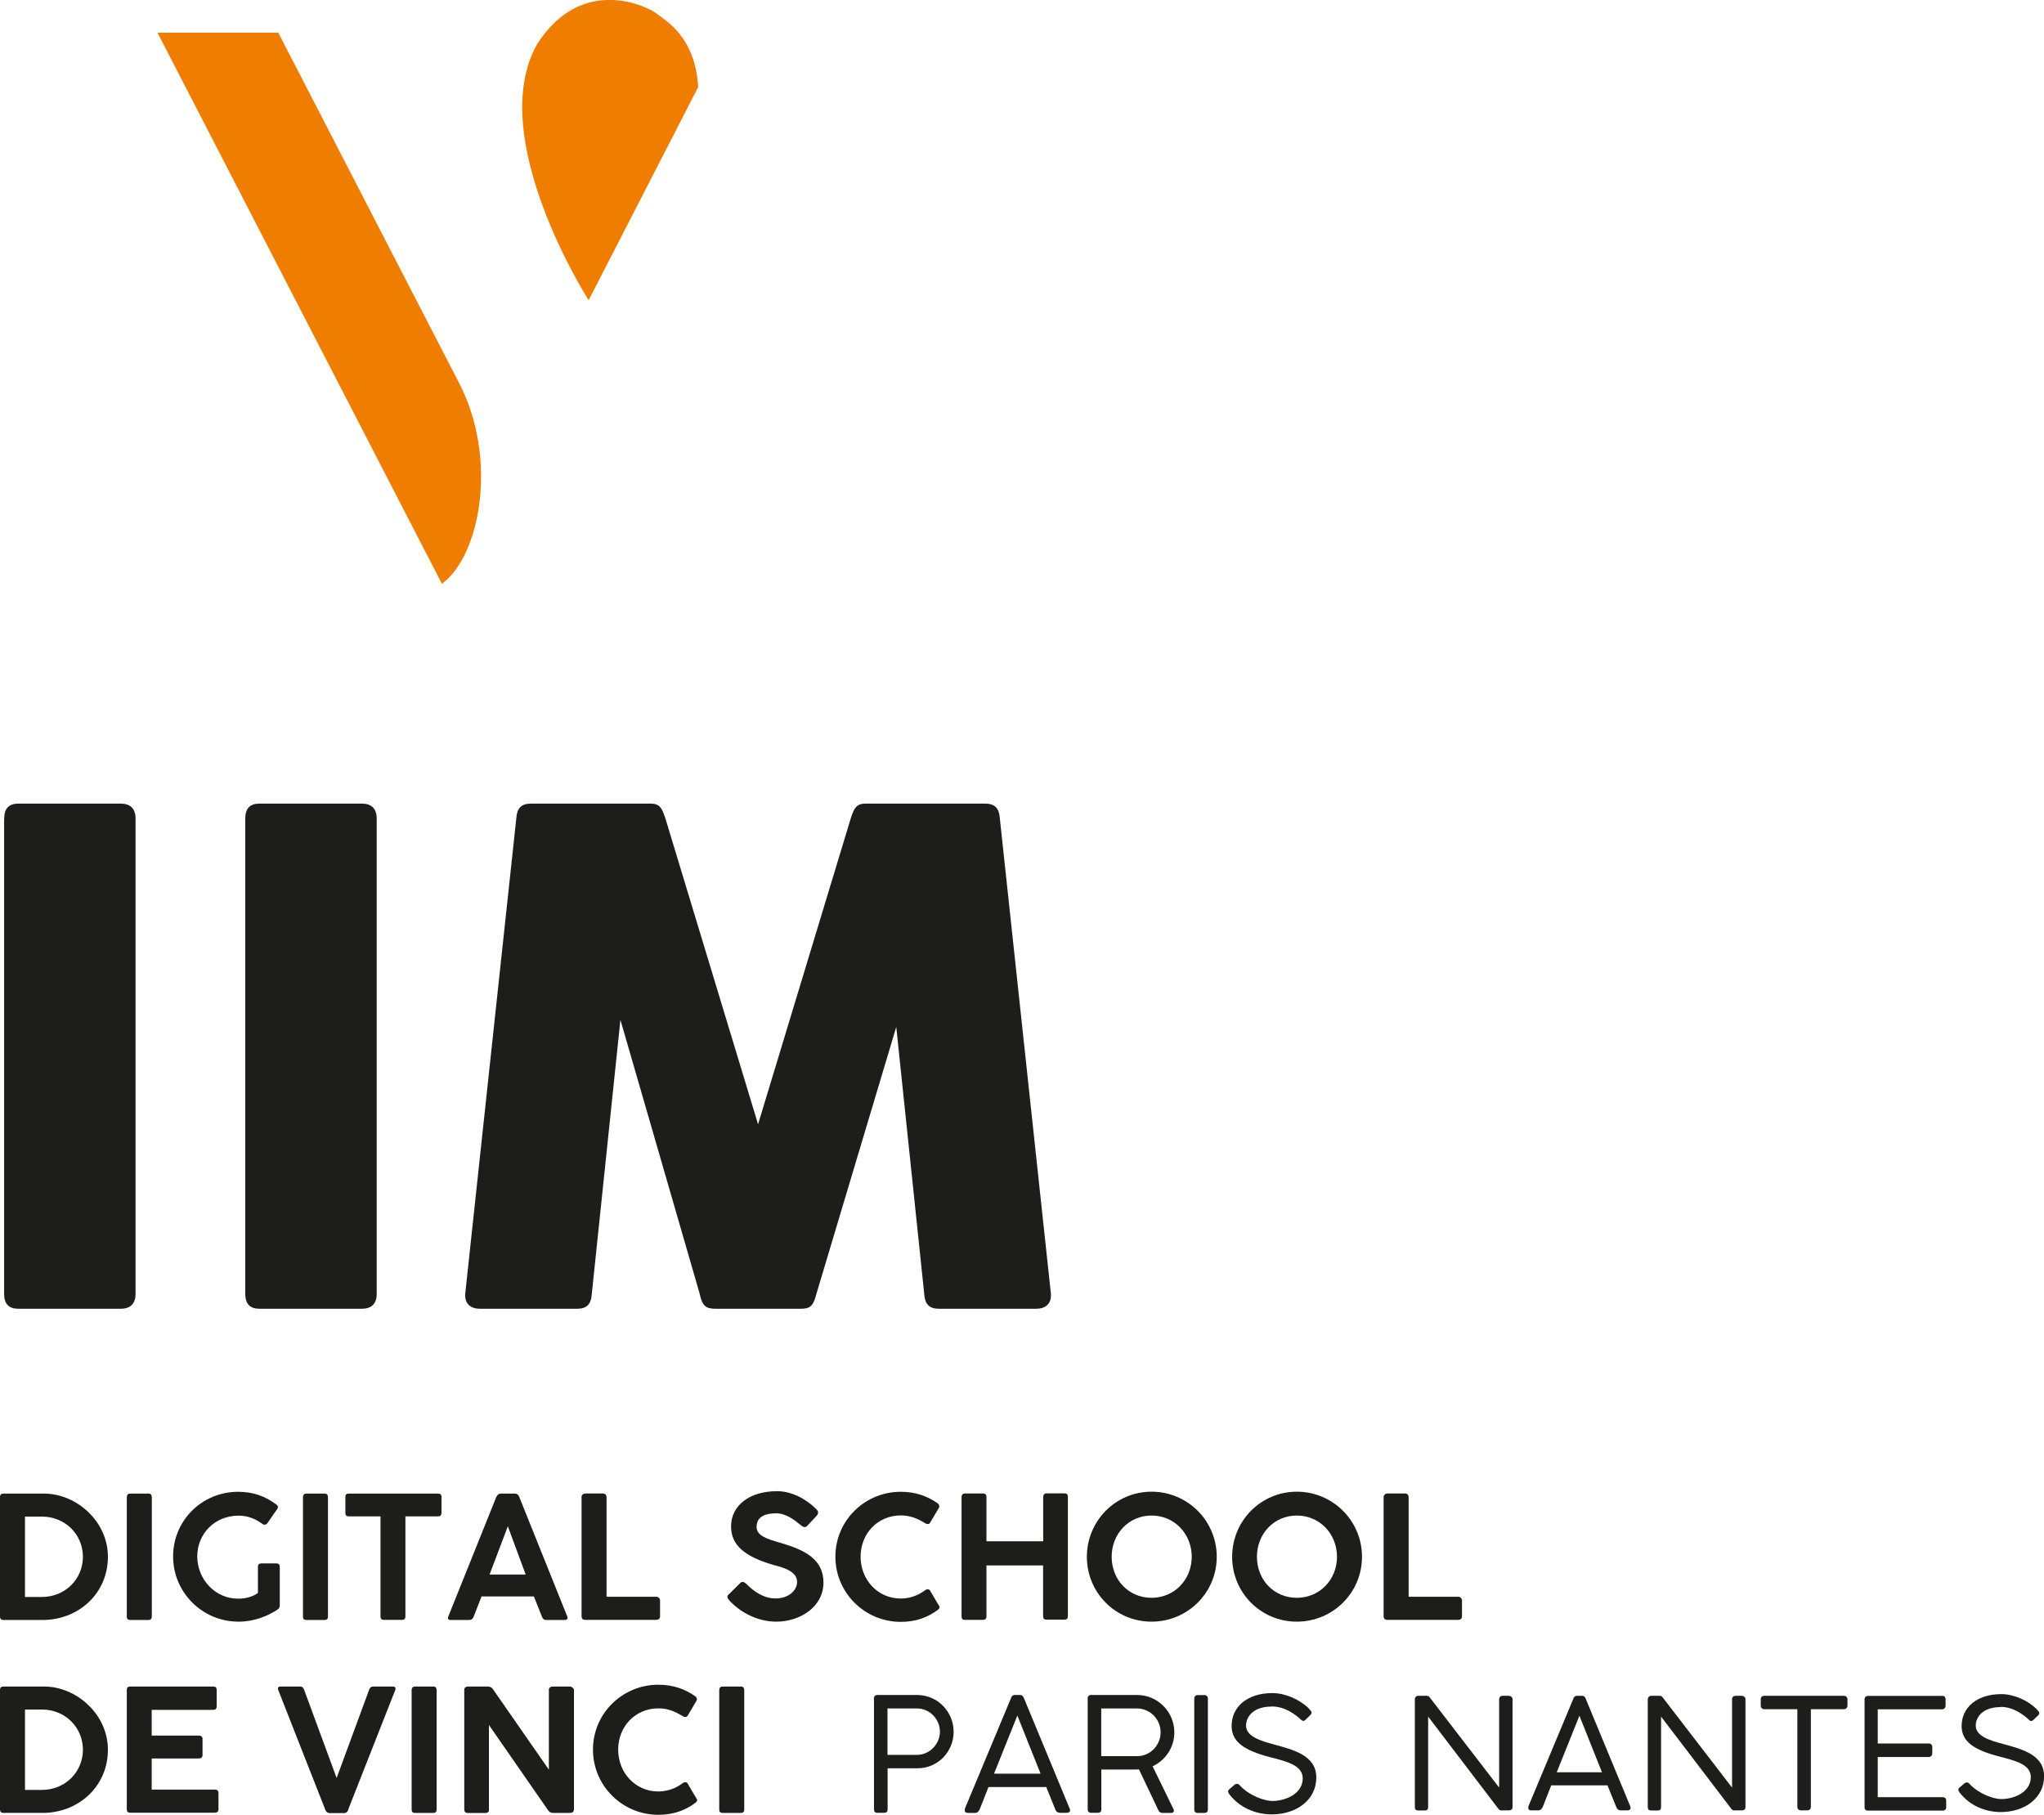 <?xml version="1.0" encoding="UTF-8"?>
<svg id="Calque_1" data-name="Calque 1" xmlns="http://www.w3.org/2000/svg" viewBox="0 0 193.76 172.04">
  <defs>
    <style>
      .cls-1 {
        fill: #ee7d00;
      }

      .cls-2 {
        fill: #1d1d1b;
      }
    </style>
  </defs>
  <g>
    <g>
      <path class="cls-2" d="M0,141.91c0-.21,.11-.32,.32-.32h3.86c3.05,0,6.05,2.62,6.05,5.99s-2.63,5.88-5.99,5.99H.32c-.21,0-.32-.11-.32-.32v-11.33Zm3.97,1.86h-1.6v7.62h1.6c2.21,0,3.89-1.7,3.89-3.81s-1.68-3.81-3.89-3.81Z"/>
      <path class="cls-2" d="M12.02,141.93c0-.21,.11-.34,.32-.34h1.74c.21,0,.31,.13,.31,.34v11.32c0,.21-.1,.32-.31,.32h-1.74c-.23,0-.32-.11-.32-.32v-11.32Z"/>
      <path class="cls-2" d="M24.45,151v-2.47c0-.21,.1-.32,.32-.32h1.44c.15,0,.31,.07,.31,.32v3.67c0,.15-.05,.26-.16,.35-.97,.66-2.29,1.18-3.75,1.18-3.42,0-6.2-2.76-6.2-6.18s2.74-6.13,6.17-6.13c1.45,0,2.6,.44,3.62,1.21,.18,.13,.18,.29,.08,.42l-.95,1.37c-.1,.11-.26,.18-.45,.05-.63-.47-1.37-.79-2.26-.79-2.24,0-3.92,1.69-3.92,3.87s1.73,4.04,3.92,4c.61,0,1.32-.16,1.84-.55Z"/>
      <path class="cls-2" d="M28.72,141.93c0-.21,.11-.34,.32-.34h1.74c.21,0,.31,.13,.31,.34v11.32c0,.21-.1,.32-.31,.32h-1.74c-.23,0-.32-.11-.32-.32v-11.32Z"/>
      <path class="cls-2" d="M32.74,141.9c0-.21,.1-.31,.31-.31h8.48c.21,0,.32,.1,.32,.31v1.53c0,.21-.11,.32-.32,.32h-3.1v9.49c0,.21-.1,.32-.31,.32h-1.74c-.21,0-.31-.11-.31-.32v-9.49h-3.02c-.21,0-.31-.11-.31-.32v-1.53Z"/>
      <path class="cls-2" d="M47.06,141.9c.1-.21,.24-.31,.4-.31h1.36c.18,0,.32,.1,.4,.31l4.55,11.33c.1,.21-.02,.34-.23,.34h-1.76c-.19,0-.32-.08-.4-.29l-.77-1.94h-4.96l-.76,1.94c-.08,.21-.23,.29-.4,.29h-1.78c-.21,0-.31-.11-.21-.34l4.55-11.33Zm-.65,7.36h3.42l-1.69-4.57-1.73,4.57Z"/>
      <path class="cls-2" d="M55.12,141.93c0-.19,.15-.35,.37-.35h1.65c.21,0,.34,.11,.36,.35v9.44h4.71c.19,0,.36,.15,.36,.37v1.47c0,.21-.11,.34-.36,.35h-6.73c-.23,0-.35-.11-.35-.35v-11.28Z"/>
      <path class="cls-2" d="M69.1,151.13l1.08-1.07c.19-.18,.37-.08,.56,.08,.66,.66,1.57,1.39,2.79,1.39s2.03-.76,2.03-1.57c0-1.03-1.4-1.39-2.26-1.61-2.62-.77-4-1.81-4-3.65,0-1.99,1.76-3.34,4.36-3.34,1.4,0,2.79,.76,3.75,1.73,.19,.21,.19,.4-.02,.63l-.89,.95c-.21,.19-.4,.06-.61-.1-.52-.44-1.36-1.11-2.31-1.11-.82,0-1.86,.19-1.86,1.29,0,.82,.97,1.15,2.34,1.53,2.18,.65,4,1.5,4,3.75s-2.15,3.7-4.49,3.7c-1.66,0-3.33-.81-4.41-1.99-.18-.19-.31-.39-.08-.61Z"/>
      <path class="cls-2" d="M88.16,150.78l.81,1.37c.16,.19,.11,.32-.08,.47-.92,.69-2.05,1.13-3.5,1.13-3.42,0-6.2-2.76-6.2-6.18s2.78-6.15,6.2-6.15c1.45,0,2.58,.44,3.52,1.11,.16,.15,.15,.32,.1,.4l-.86,1.45c-.1,.13-.26,.13-.45,.02-.76-.47-1.44-.74-2.31-.74-2.18,0-3.81,1.71-3.81,3.91s1.63,3.97,3.81,3.97c.87,0,1.69-.32,2.26-.76,.19-.14,.37-.18,.52,0Z"/>
      <path class="cls-2" d="M98.89,148.4h-5.38v4.84c0,.21-.1,.32-.35,.32h-1.7c-.21,0-.31-.11-.31-.32v-11.32c0-.19,.1-.34,.31-.34h1.74c.13,0,.31,.06,.31,.32v4.21h5.38v-4.2c0-.19,.1-.34,.31-.34h1.74c.13,0,.29,.06,.29,.32v11.33c0,.21-.1,.32-.34,.32h-1.7c-.21,0-.31-.11-.31-.32v-4.84Z"/>
      <path class="cls-2" d="M109.16,153.73c-3.41,0-6.13-2.74-6.13-6.15s2.73-6.17,6.13-6.17,6.18,2.74,6.18,6.17-2.78,6.15-6.18,6.15Zm0-10.06c-2.16,0-3.78,1.73-3.78,3.91s1.61,3.89,3.78,3.89,3.81-1.73,3.81-3.89-1.63-3.91-3.81-3.91Z"/>
      <path class="cls-2" d="M122.93,153.73c-3.41,0-6.13-2.74-6.13-6.15s2.73-6.17,6.13-6.17,6.18,2.74,6.18,6.17-2.78,6.15-6.18,6.15Zm0-10.06c-2.16,0-3.78,1.73-3.78,3.91s1.61,3.89,3.78,3.89,3.81-1.73,3.81-3.89-1.63-3.91-3.81-3.91Z"/>
      <path class="cls-2" d="M131.16,141.93c0-.19,.15-.35,.37-.35h1.65c.21,0,.34,.11,.35,.35v9.44h4.71c.19,0,.35,.15,.35,.37v1.47c0,.21-.11,.34-.35,.35h-6.73c-.23,0-.35-.11-.35-.35v-11.28Z"/>
      <path class="cls-2" d="M0,160.2c0-.21,.11-.32,.32-.32h3.86c3.05,0,6.05,2.62,6.05,5.99s-2.63,5.88-5.99,5.99H.32c-.21,0-.32-.11-.32-.32v-11.33Zm3.97,1.86h-1.6v7.62h1.6c2.21,0,3.89-1.7,3.89-3.81s-1.68-3.81-3.89-3.81Z"/>
      <path class="cls-2" d="M12.02,160.2c0-.21,.1-.32,.31-.32h7.89c.21,0,.32,.11,.32,.32v1.57c0,.21-.11,.32-.32,.32h-5.84v2.44h4.46c.21,0,.36,.1,.36,.32v1.53c0,.21-.13,.32-.36,.32h-4.46v2.95h5.99c.21,0,.34,.11,.34,.32v1.55c0,.21-.13,.32-.34,.32H12.33c-.21,0-.31-.11-.31-.32v-11.33Z"/>
      <path class="cls-2" d="M33.02,171.57c-.08,.21-.23,.31-.4,.31h-1.36c-.19,0-.34-.1-.42-.31l-4.46-11.35c-.1-.23,.02-.34,.21-.34h1.84c.19,0,.32,.08,.4,.31l3.08,8.36,3.08-8.36c.06-.21,.21-.31,.39-.31h1.87c.19,0,.31,.13,.21,.35l-4.46,11.33Z"/>
      <path class="cls-2" d="M39.02,160.22c0-.21,.11-.34,.32-.34h1.74c.21,0,.31,.13,.31,.34v11.32c0,.21-.1,.32-.31,.32h-1.74c-.23,0-.32-.11-.32-.32v-11.32Z"/>
      <path class="cls-2" d="M44,160.23c0-.19,.11-.35,.36-.35h1.89c.16,0,.39,.08,.47,.24l5.31,7.64v-7.64c.06-.19,.23-.24,.36-.24h1.63c.16,0,.39,.15,.39,.35v11.27c0,.24-.13,.36-.39,.36h-1.6c-.26,0-.34-.11-.47-.26l-5.6-8.07v7.98c.02,.24-.1,.36-.35,.36h-1.63c-.24,0-.36-.11-.36-.36v-11.27Z"/>
      <path class="cls-2" d="M65.18,169.07l.81,1.37c.16,.19,.11,.32-.08,.47-.92,.69-2.05,1.13-3.5,1.13-3.42,0-6.2-2.76-6.2-6.18s2.78-6.15,6.2-6.15c1.45,0,2.58,.44,3.52,1.11,.16,.15,.15,.32,.1,.4l-.86,1.45c-.1,.13-.26,.13-.45,.02-.76-.47-1.44-.74-2.31-.74-2.18,0-3.81,1.71-3.81,3.91s1.63,3.97,3.81,3.97c.87,0,1.69-.32,2.26-.76,.19-.14,.37-.18,.52,0Z"/>
      <path class="cls-2" d="M68.18,160.22c0-.21,.11-.34,.32-.34h1.74c.21,0,.31,.13,.31,.34v11.32c0,.21-.1,.32-.31,.32h-1.74c-.23,0-.32-.11-.32-.32v-11.32Z"/>
      <path class="cls-2" d="M82.84,161.04c0-.24,.12-.36,.35-.36h3.73c1.97,0,3.48,1.6,3.48,3.49s-1.49,3.46-3.43,3.46h-2.83v3.89c0,.23-.11,.33-.33,.33h-.63c-.23,0-.33-.11-.33-.33v-10.48Zm4.08,.92h-2.79v4.4h2.79c1.19,0,2.18-1.02,2.18-2.2s-.96-2.2-2.18-2.2Z"/>
      <path class="cls-2" d="M92.84,171.56c-.09,.21-.21,.3-.42,.3h-.65c-.21,0-.32-.08-.32-.24,0-.1,.03-.2,.03-.2q4.35-10.45,4.37-10.47c.04-.11,.11-.27,.38-.27h.44c.26,0,.33,.17,.38,.27l4.34,10.48s.05,.12,.05,.18c0,.17-.14,.24-.33,.24h-.65c-.2,0-.35-.12-.41-.29l-.87-2.15h-5.48l-.84,2.14Zm1.39-3.42h4.41l-2.2-5.51-2.21,5.51Z"/>
      <path class="cls-2" d="M103.1,161.04c0-.24,.12-.36,.33-.36h4.35c1.97,0,3.54,1.6,3.54,3.55,0,1.42-.84,2.65-2.06,3.21l1.99,4.08c.02,.06,.03,.11,.03,.14,0,.12-.09,.2-.27,.2h-.83c-.2,0-.3-.11-.39-.29l-1.82-3.83c-.11,.01-.74,.01-.93,.01h-2.64v3.77c0,.23-.11,.33-.33,.33h-.63c-.21,0-.33-.11-.33-.33v-10.48Zm4.68,.92h-3.39v4.52h3.4c1.26,0,2.23-1.04,2.23-2.26s-.98-2.26-2.24-2.26Z"/>
      <path class="cls-2" d="M114.5,171.53c0,.23-.12,.33-.33,.33h-.63c-.23,0-.33-.11-.33-.33v-10.51c0-.21,.12-.33,.33-.33h.63c.2,0,.33,.14,.33,.33v10.51Z"/>
      <path class="cls-2" d="M120.54,161.78c-1.7,0-2.42,.93-2.42,1.81,0,1.02,1.39,1.45,2.68,1.79,1.79,.5,3.98,1.02,3.98,3.13s-1.87,3.49-4.22,3.49c-1.55,0-3.06-.65-4.02-1.9-.08-.11-.12-.2-.12-.27,0-.09,.04-.17,.14-.24l.48-.41c.06-.05,.17-.08,.23-.08,.14,0,.29,.18,.33,.23,.89,.92,2.29,1.4,3.01,1.4,1.25,0,2.88-.68,2.88-2.14,0-1.23-1.48-1.6-3.04-2-2.47-.63-3.7-1.45-3.7-2.97,0-1.84,1.52-3.12,3.87-3.12,1.2,0,2.56,.6,3.42,1.43,.12,.14,.29,.3,.29,.42,0,.09-.05,.17-.12,.24l-.45,.44c-.06,.06-.14,.11-.2,.11-.09,0-.18-.06-.27-.15-.48-.44-1.46-1.22-2.73-1.22Z"/>
    </g>
    <g>
      <path class="cls-2" d="M.4,77.6c0-.97,.45-1.42,1.36-1.42H11.43c.9,0,1.42,.45,1.42,1.42v45.05c0,.97-.52,1.42-1.42,1.42H1.75c-.9,0-1.36-.45-1.36-1.42v-45.05Z"/>
      <path class="cls-2" d="M23.25,77.6c0-.97,.45-1.42,1.36-1.42h9.68c.9,0,1.42,.45,1.42,1.42v45.05c0,.97-.52,1.42-1.42,1.42h-9.68c-.9,0-1.36-.45-1.36-1.42v-45.05Z"/>
      <path class="cls-2" d="M58.81,96.7l-2.71,25.95c-.06,.97-.45,1.42-1.42,1.42h-9.16c-.9,0-1.48-.45-1.42-1.42l4.84-45.05c.06-.97,.45-1.42,1.42-1.42h11.3c.9,0,1.1,.45,1.42,1.42l8.78,28.98,8.78-28.98c.32-.97,.52-1.42,1.42-1.42h11.3c.97,0,1.36,.45,1.42,1.42l4.84,45.05c.06,.97-.52,1.42-1.42,1.42h-9.17c-.97,0-1.36-.45-1.42-1.42l-2.65-25.3-7.55,25.24c-.32,1.23-.58,1.48-1.55,1.48h-8c-.97,0-1.29-.26-1.55-1.48l-7.49-25.88Z"/>
    </g>
    <g>
      <path class="cls-1" d="M66.18,8.26l-10.38,20.2s-9.9-15.46-4.87-24.3c4.25-6.6,10.46-3.56,11.36-2.84,.9,.71,3.63,2.21,3.89,6.94Z"/>
      <path class="cls-1" d="M43.54,36.35L26.38,3.1H14.93l26.96,52.24h0c3.69-2.72,5.31-11.89,1.65-18.99Z"/>
    </g>
  </g>
  <g>
    <path class="cls-2" d="M142.34,171.63c-.1,0-.2-.04-.28-.13l-6.68-8.77v8.58c0,.22-.1,.32-.34,.32h-.6c-.22,0-.32-.1-.32-.32v-10.21c0-.19,.13-.34,.32-.34h.81c.12,0,.2,.04,.28,.15l6.58,8.55v-8.42c.03-.17,.15-.28,.32-.28h.6c.17,0,.35,.13,.35,.32v10.22c0,.21-.12,.32-.35,.32h-.69Z"/>
    <path class="cls-2" d="M147.57,168.01h4.29l-2.14-5.36-2.15,5.36Zm-1.35,3.32c-.09,.2-.21,.29-.41,.29h-.63c-.21,0-.31-.07-.31-.23,0-.1,.03-.19,.03-.19q4.23-10.16,4.25-10.18c.04-.1,.1-.26,.37-.26h.43c.25,0,.32,.16,.36,.26l4.22,10.19s.04,.12,.04,.18c0,.16-.13,.23-.32,.23h-.63c-.19,0-.34-.12-.39-.28l-.85-2.09h-5.33l-.82,2.08Z"/>
    <path class="cls-2" d="M164.42,171.63c-.1,0-.2-.04-.28-.13l-6.68-8.77v8.58c0,.22-.1,.32-.34,.32h-.6c-.22,0-.32-.1-.32-.32v-10.21c0-.19,.13-.34,.32-.34h.81c.12,0,.2,.04,.28,.15l6.58,8.55v-8.42c.03-.17,.15-.28,.32-.28h.6c.17,0,.35,.13,.35,.32v10.22c0,.21-.12,.32-.35,.32h-.69Z"/>
    <path class="cls-2" d="M174.78,160.76c.18,0,.34,.1,.35,.32v.6c0,.19-.12,.35-.35,.35h-3.12v9.27c0,.17-.12,.32-.34,.32h-.6c-.19,0-.34-.13-.34-.32v-9.27h-3.13c-.2,0-.34-.12-.34-.35v-.6c0-.19,.13-.32,.34-.32h7.53Z"/>
    <path class="cls-2" d="M184.11,160.76c.2,0,.32,.1,.32,.34v.6c0,.18-.12,.34-.34,.34h-6.09v3.24h4.85c.17,0,.32,.1,.32,.34v.6c0,.17-.12,.34-.32,.34h-4.85v3.81h6.15c.22,0,.34,.12,.34,.35v.6c0,.2-.12,.32-.32,.32h-7.1c-.2,0-.32-.09-.32-.31v-10.22c0-.22,.12-.34,.32-.34h7.04Z"/>
    <path class="cls-2" d="M189.65,161.83c-1.66,0-2.36,.91-2.36,1.76,0,1,1.35,1.41,2.61,1.74,1.74,.48,3.87,1,3.87,3.05s-1.82,3.4-4.1,3.4c-1.51,0-2.97-.63-3.91-1.85-.07-.1-.12-.19-.12-.26,0-.09,.04-.16,.13-.23l.47-.4c.06-.04,.16-.07,.22-.07,.13,0,.28,.17,.32,.22,.86,.89,2.23,1.36,2.93,1.36,1.22,0,2.8-.66,2.8-2.08,0-1.2-1.44-1.55-2.96-1.95-2.4-.61-3.6-1.41-3.6-2.89,0-1.79,1.48-3.03,3.76-3.03,1.17,0,2.49,.58,3.32,1.39,.12,.13,.28,.29,.28,.41,0,.09-.04,.16-.12,.23l-.44,.42c-.06,.06-.13,.1-.19,.1-.09,0-.18-.06-.26-.15-.47-.42-1.42-1.19-2.65-1.19"/>
  </g>
</svg>